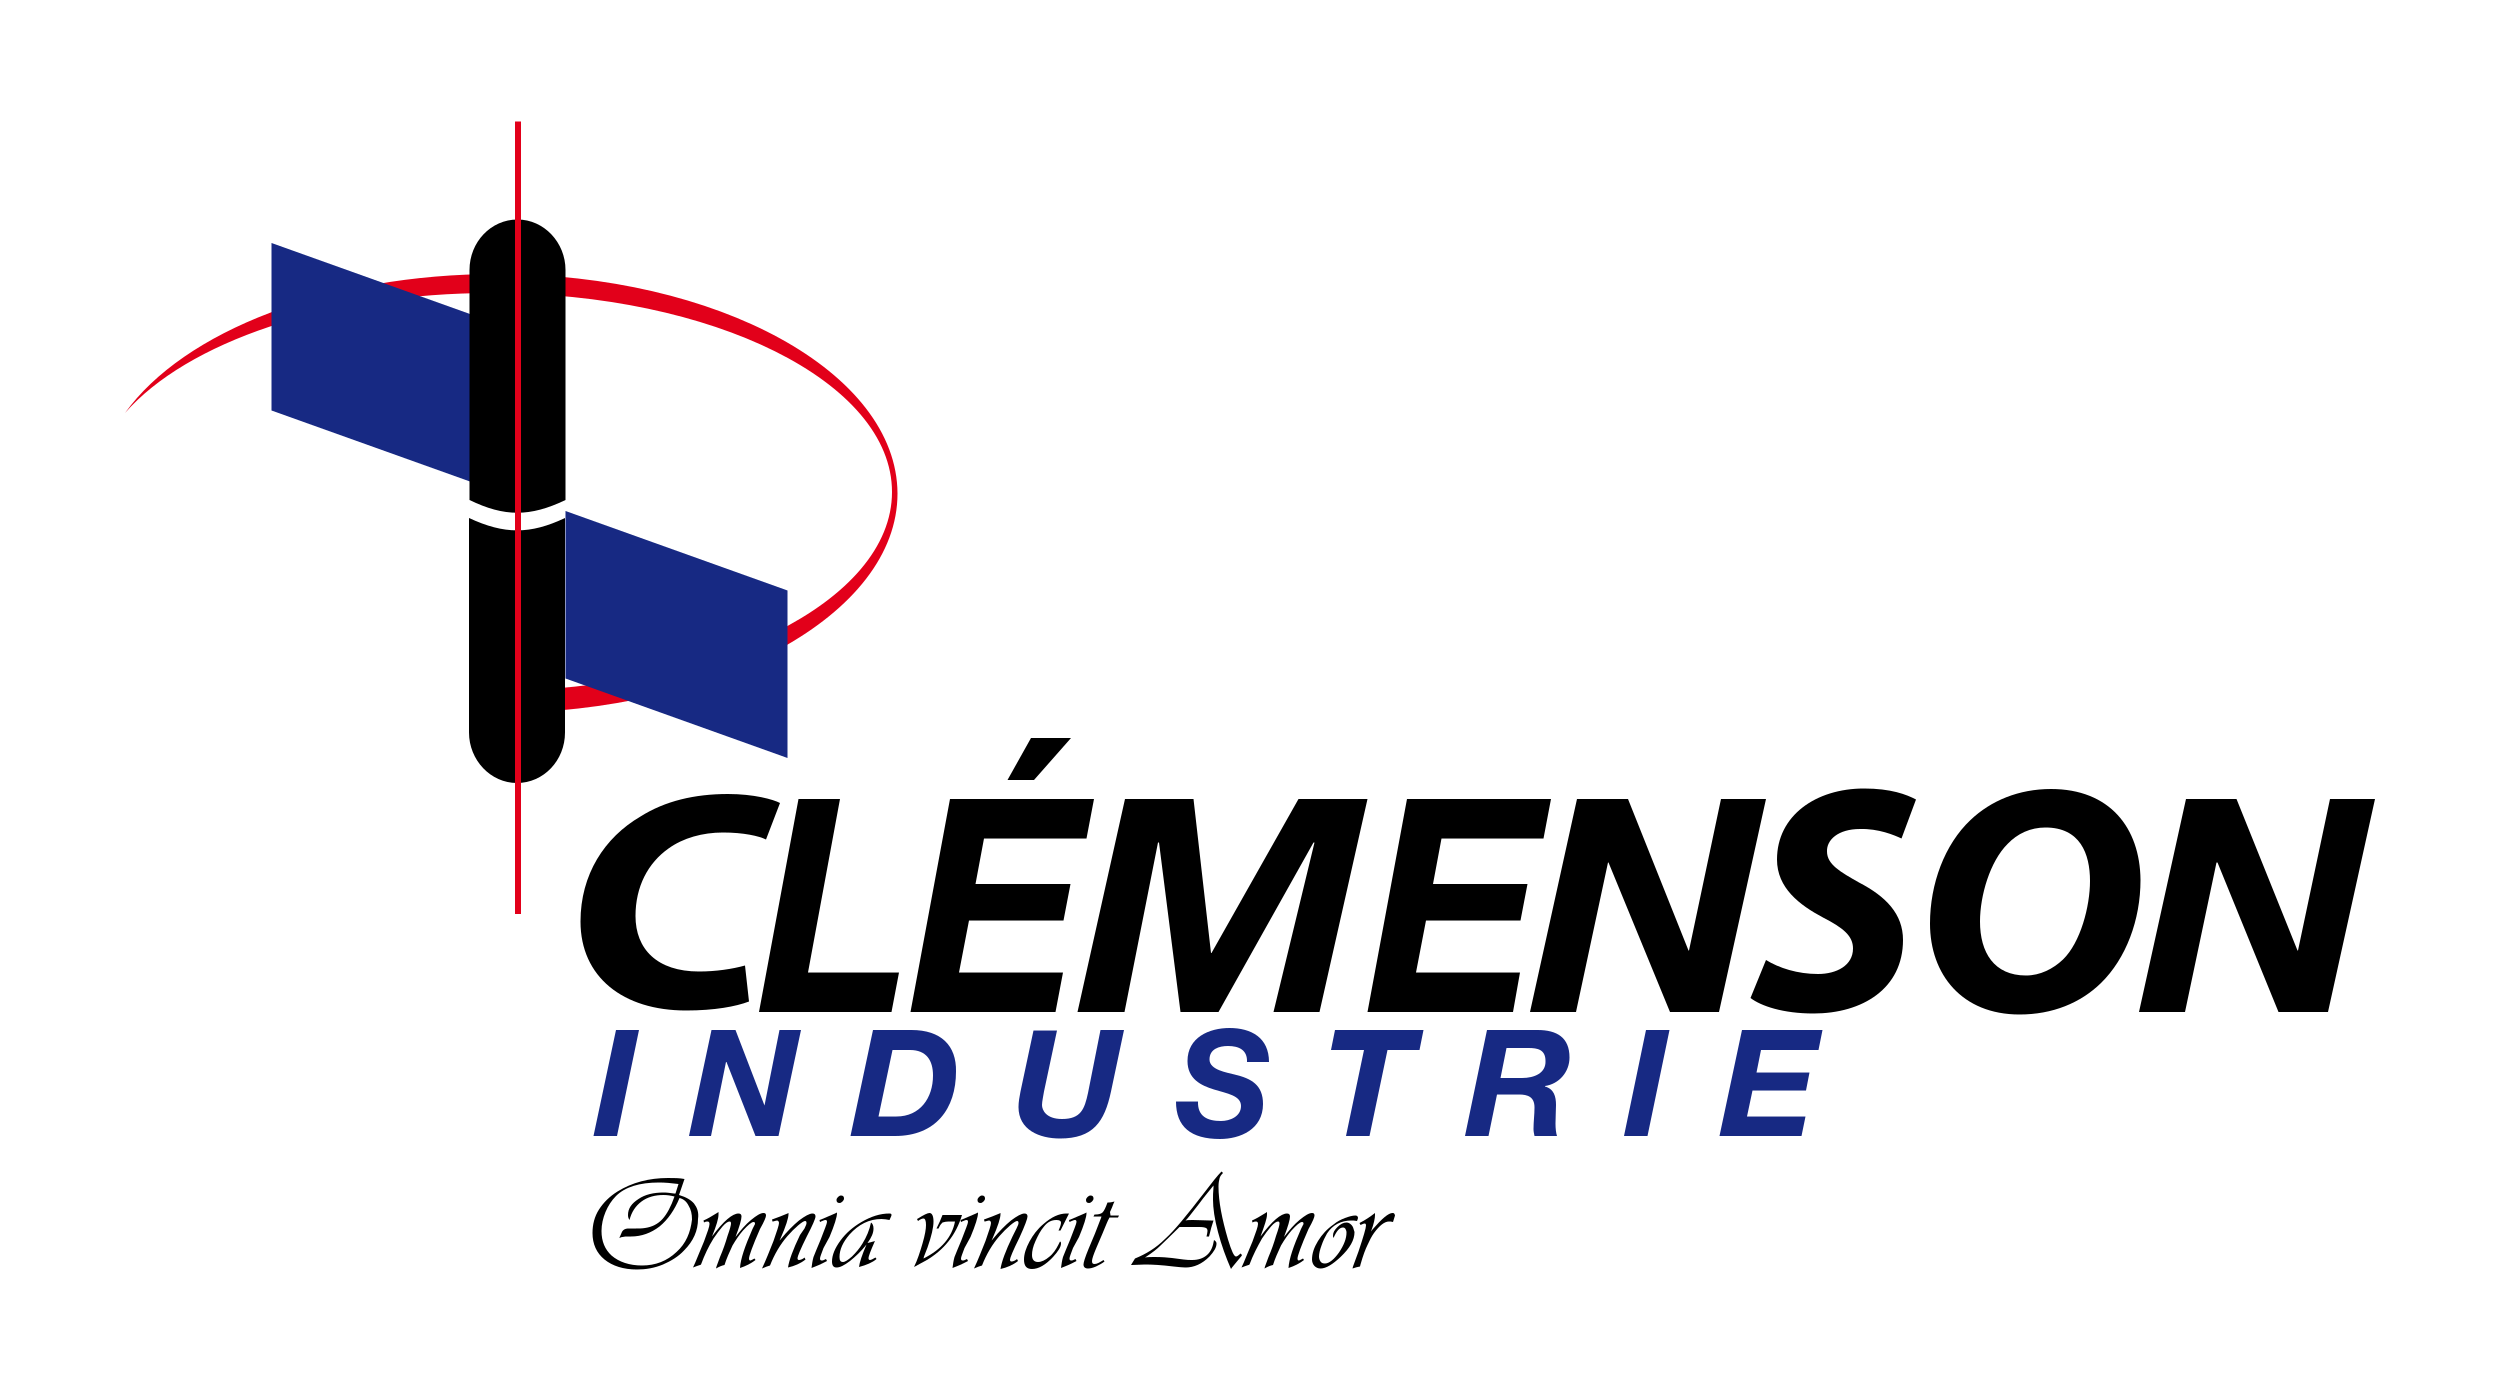 <?xml version="1.0" encoding="utf-8"?>
<!-- Generator: Adobe Illustrator 21.0.2, SVG Export Plug-In . SVG Version: 6.00 Build 0)  -->
<svg version="1.1" id="Calque_1" xmlns="http://www.w3.org/2000/svg" xmlns:xlink="http://www.w3.org/1999/xlink" x="0px" y="0px"
	 viewBox="0 0 500 278" style="enable-background:new 0 0 500 278;" xml:space="preserve">
<style type="text/css">
	.st0{fill:#E2001A;}
	.st1{fill:#172983;}
</style>
<g id="Calque_1_1_">
</g>
<path class="st0" d="M99.4,54.8c-33.8,0-62.7,11.5-74.4,27.8c12.3-14.1,40.5-24,73.4-24c44.2,0,80,17.8,80,39.8
	c0,21.9-35.6,39.6-79.5,39.8v4.4c0.2,0,0.4,0,0.6,0c44.2,0,80-19.7,80-43.9C179.4,74.5,143.6,54.8,99.4,54.8z"/>
<polygon class="st1" points="96.5,97.2 54.3,82.1 54.3,48.6 96.5,63.7 "/>
<polygon class="st1" points="157.5,151.6 113.1,135.7 113.1,102.2 157.5,118.1 "/>
<path d="M113.1,100V54c0-5.5-4.3-10.1-9.6-10.1s-9.6,4.5-9.6,10.1v46C100.9,103.4,106,103.4,113.1,100z"/>
<path d="M93.8,103.6v42.9c0,5.5,4.3,10.1,9.6,10.1s9.6-4.5,9.6-10.1v-42.9C106,106.9,100.9,106.9,93.8,103.6z"/>
<rect x="103" y="24.3" class="st0" width="1.2" height="158.5"/>
<path d="M138.8,240.7c-0.6-0.7-1.6-1.3-3-1.7l1.1-3.2c-1-0.2-2.1-0.2-3.3-0.2c-3.8,0-7.2,0.9-10.1,2.7c-1.6,1-2.8,2.2-3.7,3.6
	c-0.9,1.4-1.3,3-1.3,4.7c0,2.2,0.8,4,2.4,5.3s3.8,2,6.5,2c1.8,0,3.5-0.3,5.2-1c1.6-0.7,3.1-1.6,4.2-2.8c1.9-1.9,2.8-4,2.8-6.3
	C139.8,242.4,139.4,241.5,138.8,240.7z M135.3,250.4c-1.9,1.8-4.2,2.7-6.9,2.7c-2.5,0-4.6-0.7-6.1-2c-1.3-1.2-2-2.8-2-4.9
	c0-1.3,0.3-2.6,0.8-3.8c0.5-1.2,1.2-2.3,2.1-3.2c1.8-1.8,4.7-2.7,8.6-2.7c1.1,0,2.4,0.1,3.9,0.3l-0.6,1.9h-0.3
	c-0.8-0.1-1.4-0.2-2-0.2c-2.1,0-3.8,0.4-5.1,1.3c-1.4,0.9-2.1,1.9-2.1,3.2c0,0.4,0.1,0.7,0.3,1c0.4-1.6,1.2-2.8,2.4-3.7
	c1.2-0.9,2.7-1.3,4.4-1.3c0.7,0,1.4,0.1,2.2,0.3c-0.7,2-1.5,3.5-2.4,4.5s-2.1,1.6-3.5,1.8c-0.6,0.1-1.2,0.1-1.8,0.1h-1.5
	c-0.7,0-1.2,0.3-1.4,0.9l-0.3,0.7c0,0-0.1,0.1-0.1,0.3c0.2-0.1,0.4-0.2,0.6-0.2s0.4-0.1,0.6-0.1h1.1c2.1,0,4-0.7,5.7-2
	c1.7-1.4,3-3.3,4-5.7c0.8,0.2,1.4,0.7,1.8,1.5c0.5,0.8,0.7,1.7,0.7,2.8C138.1,246.5,137.2,248.7,135.3,250.4z"/>
<path d="M153.2,243.1c0-0.4-0.2-0.5-0.5-0.5c-0.6,0-1.4,0.5-2.5,1.4s-2.1,2.1-3.1,3.4c0.8-2.1,1.2-3.5,1.2-4.1
	c0-0.4-0.2-0.6-0.6-0.6c-1.2,0-3,1.5-5.3,4.6c0.9-2.2,1.3-3.6,1.3-4.4c0-0.1,0-0.3,0-0.5l-0.3,0.2c-1.1,0.7-2,1.2-2.7,1.5l0.1,0.4
	c0.3-0.2,0.6-0.2,0.7-0.2c0.3,0,0.4,0.2,0.4,0.5c0,0.5-0.4,1.6-1.1,3.5l-1,2.4c-0.6,1.5-1,2.4-1.2,2.8c0.3-0.1,0.5-0.2,0.8-0.3
	l0.6-0.2c0,0,0.1,0,0.2-0.1c0.7-1.9,1.5-3.6,2.5-5.2c0.6-0.9,1.2-1.7,1.8-2.4c0.6-0.7,1.1-1,1.4-1c0.2,0,0.3,0.1,0.3,0.4
	s-0.2,1.1-0.7,2.5c-0.4,1.4-0.9,2.8-1.5,4.2l-0.7,1.9l-0.1,0.4c0.7-0.4,1.2-0.6,1.7-0.7c0.4-1.3,1-2.6,1.6-3.9
	c0.7-1.2,1.4-2.2,2.1-3c1-1.1,1.7-1.7,2.1-1.7c0.2,0,0.3,0.1,0.3,0.3c0,0.1,0,0.2-0.1,0.3l-0.4,0.8c-1.5,3.4-2.4,6-2.5,7.8
	c1.2-0.4,2.2-0.9,3.1-1.6l-0.2-0.3c-0.4,0.2-0.7,0.4-0.8,0.4c-0.2,0-0.3-0.1-0.3-0.4c0-0.5,0.7-2.5,2.2-5.9
	C152.9,244.2,153.2,243.4,153.2,243.1z"/>
<path d="M163.1,243.3c0-0.4-0.2-0.6-0.6-0.6c-0.6,0-1.5,0.5-2.7,1.4c-1.1,0.9-2.4,2.2-3.7,3.8l-0.2,0.2l0.2-0.4
	c1.1-2.5,1.6-4.1,1.6-4.9c0,0,0-0.1,0-0.2l-0.2,0.1c-0.9,0.4-2,0.8-3.1,1.2l0.1,0.4c0.1,0,0.1,0,0.1,0c0.4-0.1,0.7-0.2,0.8-0.2
	c0.2,0,0.4,0.2,0.4,0.5c0,0.4-0.4,1.6-1.1,3.6c-0.8,2-1.5,3.8-2.3,5.5c0.7-0.3,1.2-0.5,1.6-0.6c0.9-2.3,2.1-4.3,3.5-5.9
	c0.7-0.8,1.4-1.5,2.1-2.1c0.7-0.6,1.2-0.9,1.4-0.9s0.3,0.1,0.3,0.4c0,0.2-0.1,0.5-0.4,1.1L160,247c-1.4,2.9-2.2,5.1-2.4,6.5
	c1.3-0.3,2.5-0.8,3.5-1.6l-0.2-0.4l-0.1,0.1c-0.4,0.3-0.8,0.4-1,0.4s-0.3-0.1-0.3-0.4s0.6-1.8,1.9-4.4
	C162.5,245.1,163.1,243.7,163.1,243.3z"/>
<path d="M165.9,247.4c1-2.4,1.5-4,1.5-4.8v-0.1l-0.4,0.2c-0.9,0.4-1.9,0.8-2.8,1.2l-0.3,0.1l0.1,0.4c0.1,0,0.2-0.1,0.2-0.1l0.5-0.2
	c0.2-0.1,0.3-0.1,0.4-0.1c0.2,0,0.3,0.1,0.3,0.4s-0.5,1.5-1.3,3.6c-0.7,1.6-1.1,2.7-1.4,3.4c-0.2,0.7-0.3,1.4-0.4,2.2
	c0.8-0.3,1.8-0.7,3.1-1.4l-0.2-0.4c-0.4,0.2-0.6,0.3-0.8,0.3c-0.3,0-0.4-0.1-0.4-0.4s0.3-1,0.7-2.1L165.9,247.4z"/>
<path d="M167.9,240.6c0.2,0,0.4-0.1,0.6-0.3c0.2-0.2,0.3-0.4,0.3-0.6c0-0.4-0.2-0.6-0.6-0.6c-0.2,0-0.4,0.1-0.6,0.3
	c-0.2,0.2-0.3,0.4-0.3,0.6C167.3,240.4,167.5,240.6,167.9,240.6z"/>
<path d="M177.9,242.7c-1.9,0-3.7,0.6-5.6,1.7c-1.7,1-3.1,2.2-4.2,3.7c-1.1,1.5-1.7,2.9-1.7,4.2c0,0.8,0.3,1.2,0.9,1.2
	c0.7,0,1.5-0.4,2.7-1.3c1.1-0.9,2.2-1.9,3.3-3.3c-0.9,2.1-1.4,3.6-1.5,4.5c1.5-0.4,2.7-0.9,3.5-1.6l-0.2-0.3
	c-0.5,0.3-0.9,0.5-1.1,0.5c-0.2,0-0.3-0.1-0.3-0.4s0.4-1.4,1.2-3.2l0.1-0.2c-0.6,0.2-1.1,0.3-1.5,0.4c0.8-1.1,1.2-2,1.2-2.9
	c0-0.6-0.2-1-0.5-1.2c-0.3,1.5-0.9,2.9-1.7,4.2c-0.6,1-1.3,1.8-2.1,2.6c-0.8,0.7-1.4,1.1-1.8,1.1c-0.5,0-0.7-0.3-0.7-1
	c0-1.5,0.7-3,2-4.5c1.8-2,3.9-3.1,6.4-3.1c0.5,0,1.1,0.1,1.6,0.2c0.2-0.5,0.4-0.8,0.4-1C178.3,242.8,178.2,242.7,177.9,242.7z"/>
<path d="M188.5,243c-0.3,0.8-0.7,1.7-1.2,2.7h0.4l0.1-0.2c0.2-0.5,0.5-0.8,0.7-1c0.3-0.1,0.7-0.2,1.5-0.2h1
	c-0.6,3.1-2.7,5.6-6.3,7.4l0.1-0.4l0.7-1.8c0.8-2.3,1.2-4,1.2-5.2c0-1.1-0.3-1.7-0.8-1.7c-0.4,0-1.2,0.4-2.3,1.1l-0.2,0.1l0.2,0.4
	c0.5-0.4,0.9-0.5,1.1-0.5c0.3,0,0.5,0.4,0.5,1.3c0,0.8-0.2,2-0.7,3.7s-1,3.3-1.7,4.7c0.1-0.1,0.2-0.1,0.2-0.1l0.9-0.5l1.3-0.7
	c3.6-2.1,6-5.1,7.2-9.1L188.5,243L188.5,243z"/>
<path d="M196.1,240.6c0.2,0,0.4-0.1,0.6-0.3c0.2-0.2,0.3-0.4,0.3-0.6c0-0.4-0.2-0.6-0.6-0.6c-0.2,0-0.4,0.1-0.6,0.3
	c-0.2,0.2-0.3,0.4-0.3,0.6C195.5,240.4,195.7,240.6,196.1,240.6z"/>
<path d="M194.1,247.4c1-2.4,1.5-4,1.5-4.8v-0.1l-0.4,0.2c-0.9,0.4-1.9,0.8-2.8,1.2l-0.3,0.1l0.1,0.4c0.1,0,0.2-0.1,0.2-0.1l0.5-0.2
	c0.2-0.1,0.3-0.1,0.4-0.1c0.2,0,0.3,0.1,0.3,0.4s-0.5,1.5-1.3,3.6c-0.7,1.6-1.1,2.7-1.4,3.4c-0.2,0.7-0.3,1.4-0.4,2.2
	c0.8-0.3,1.8-0.7,3.1-1.4l-0.2-0.4c-0.4,0.2-0.6,0.3-0.8,0.3c-0.3,0-0.4-0.1-0.4-0.4s0.3-1,0.7-2.1L194.1,247.4z"/>
<path d="M205.5,243.3c0-0.4-0.2-0.6-0.6-0.6c-0.6,0-1.5,0.5-2.7,1.4c-1.1,0.9-2.4,2.2-3.7,3.8l-0.2,0.2l0.2-0.4
	c1.1-2.5,1.6-4.1,1.6-4.9c0,0,0-0.1,0-0.2l-0.2,0.1c-0.9,0.4-2,0.8-3.1,1.2l0.1,0.4c0.1,0,0.1,0,0.1,0c0.4-0.1,0.7-0.2,0.8-0.2
	c0.2,0,0.4,0.2,0.4,0.5c0,0.4-0.4,1.6-1.1,3.6c-0.8,2-1.5,3.8-2.3,5.5c0.7-0.3,1.2-0.5,1.6-0.6c0.9-2.3,2.1-4.3,3.5-5.9
	c0.7-0.8,1.4-1.5,2.1-2.1c0.7-0.6,1.2-0.9,1.4-0.9s0.3,0.1,0.3,0.4c0,0.2-0.1,0.5-0.4,1.1l-0.8,1.6c-1.4,2.9-2.2,5.1-2.4,6.5
	c1.3-0.3,2.5-0.8,3.5-1.6l-0.2-0.4l-0.1,0.1c-0.4,0.3-0.8,0.4-1,0.4s-0.3-0.1-0.3-0.4s0.6-1.8,1.9-4.4
	C205,245.1,205.5,243.7,205.5,243.3z"/>
<path d="M212,248.3l-0.3,0.6c-0.5,1-1.1,1.9-1.9,2.5c-0.7,0.6-1.5,1-2.2,1c-0.8,0-1.2-0.5-1.2-1.4c0-0.8,0.2-1.7,0.7-2.8
	c0.5-1.1,1-2.1,1.7-2.9c0.7-0.9,1.5-1.3,2.5-1.3c0.6,0,0.9,0.2,0.9,0.5s-0.1,0.7-0.4,1.4l-0.1,0.2h0.4l1.7-3.4c-0.2,0-0.4,0-0.5,0
	c-1.5,0-3,0.7-4.6,2.1c-1.2,1-2.1,2.2-2.8,3.5s-1.1,2.5-1.1,3.6c0,1.3,0.5,1.9,1.6,1.9c1.3,0,2.7-0.8,4.2-2.4c1-1.1,1.6-2,1.6-2.7
	C212.2,248.5,212.2,248.4,212,248.3C212,248.2,212,248.2,212,248.3z"/>
<path d="M217.8,240.6c0.2,0,0.4-0.1,0.6-0.3c0.2-0.2,0.3-0.4,0.3-0.6c0-0.4-0.2-0.6-0.6-0.6c-0.2,0-0.4,0.1-0.6,0.3
	c-0.2,0.2-0.3,0.4-0.3,0.6C217.2,240.4,217.4,240.6,217.8,240.6z"/>
<path d="M215.8,247.4c1-2.4,1.5-4,1.5-4.8v-0.1l-0.4,0.2c-0.9,0.4-1.9,0.8-2.8,1.2l-0.3,0.1l0.1,0.4c0.1,0,0.2-0.1,0.2-0.1l0.5-0.2
	c0.2-0.1,0.3-0.1,0.4-0.1c0.2,0,0.3,0.1,0.3,0.4s-0.5,1.5-1.3,3.6c-0.7,1.6-1.1,2.7-1.4,3.4c-0.2,0.7-0.3,1.4-0.4,2.2
	c0.8-0.3,1.8-0.7,3.1-1.4l-0.2-0.4c-0.4,0.2-0.6,0.3-0.8,0.3c-0.3,0-0.4-0.1-0.4-0.4s0.3-1,0.7-2.1L215.8,247.4z"/>
<path d="M222,242.4l0.4-0.9c0.2-0.6,0.4-1,0.5-1.2c-0.4,0.1-0.8,0.2-1.2,0.2c0,0-0.1,0-0.2,0c-0.4,1.1-0.7,1.7-1,2
	c-0.2,0.2-0.7,0.4-1.4,0.4h-0.2l-0.2,0.4h1.6l-0.1,0.3c-0.1,0.3-0.5,1.3-1.2,3.1l-1.3,3.1c-0.7,1.7-1,2.7-1,3.1
	c0,0.5,0.3,0.8,0.9,0.8c0.4,0,0.9-0.1,1.6-0.4c0.6-0.3,1.2-0.6,1.7-1l-0.2-0.3c-0.8,0.5-1.3,0.8-1.8,0.8c-0.4,0-0.5-0.2-0.5-0.6
	s0.3-1.3,0.9-2.7c0.5-1.2,0.9-2.1,1.2-2.8c0.7-1.7,1.1-2.7,1.3-3l0.1-0.2h1.7l0.2-0.4h-1.7L222,242.4z"/>
<path d="M247.2,251.3c-0.4,0-0.9-1.1-1.6-3.4c-1.2-4.1-1.9-7.6-1.9-10.6c0-0.7,0.1-1.2,0.2-1.6s0.3-0.7,0.7-1.1l-0.3-0.3
	c-0.8,0.8-1.9,2.2-3.5,4.3c-3.4,4.4-5.9,7.5-7.8,9.2c-1.8,1.8-3.8,3-6,3.9l-0.8,1.3h0.2l2.6-0.1c1.4,0,3.3,0.1,5.7,0.4
	c1,0.1,1.8,0.2,2.4,0.2c1.7,0,3.3-0.7,4.8-2.2c0.9-1,1.4-1.8,1.4-2.6c0-0.3-0.2-0.5-0.5-0.7c-0.2,1.3-0.6,2.3-1.4,3
	c-0.8,0.7-1.8,1-3,1c-0.5,0-1,0-1.7-0.1l-2.3-0.3c-0.8-0.1-2-0.2-3.5-0.2c-0.7,0-1.3,0-1.9,0.1l0.3-0.2c1.2-0.8,2.1-1.5,2.7-2.1
	c0.6-0.6,1.8-1.7,3.6-3.5l0.3-0.3h0.2h2h1.8c0.7,0,1.1,0.1,1.3,0.2s0.3,0.3,0.3,0.6c0,0.3-0.1,0.6-0.2,1.1h0.5
	c0.3-1.3,0.6-2.3,0.9-3.2h-0.5l-3.6-0.1c-0.6,0-1.1,0-1.5,0.1l0.3-0.3c0.7-0.8,1.4-1.8,2.3-2.9c1.3-1.8,2.4-3,3-3.8v0.4
	c-0.1,0.9-0.1,1.7-0.1,2.4c0,1.7,0.3,3.9,1,6.5c0.7,2.7,1.6,5.1,2.6,7.4l0.2-0.3c0.6-0.7,1.2-1.5,1.9-2.3l0.1-0.2l-0.3-0.3
	C247.7,251.1,247.4,251.3,247.2,251.3z"/>
<path d="M262.9,243.1c0-0.4-0.2-0.5-0.5-0.5c-0.6,0-1.4,0.5-2.5,1.4s-2.1,2.1-3.1,3.4c0.8-2.1,1.2-3.5,1.2-4.1
	c0-0.4-0.2-0.6-0.6-0.6c-1.2,0-3,1.5-5.3,4.6c0.8-2.2,1.3-3.6,1.3-4.4c0-0.1,0-0.3,0-0.5l-0.3,0.2c-1.1,0.7-2,1.2-2.7,1.5l0.1,0.4
	c0.3-0.2,0.6-0.2,0.7-0.2c0.3,0,0.4,0.2,0.4,0.5c0,0.5-0.4,1.6-1.1,3.5l-1,2.4c-0.6,1.5-1,2.4-1.2,2.8c0.3-0.1,0.5-0.2,0.8-0.3
	l0.6-0.2c0,0,0.1,0,0.2-0.1c0.7-1.9,1.6-3.6,2.5-5.2c0.6-0.9,1.2-1.7,1.8-2.4c0.6-0.7,1.1-1,1.4-1c0.2,0,0.3,0.1,0.3,0.4
	s-0.2,1.1-0.7,2.5c-0.4,1.4-0.9,2.8-1.5,4.2l-0.7,1.9l-0.1,0.4c0.7-0.4,1.2-0.6,1.7-0.7c0.4-1.3,1-2.6,1.6-3.9
	c0.7-1.2,1.4-2.2,2.1-3c1-1.1,1.7-1.7,2.1-1.7c0.2,0,0.3,0.1,0.3,0.3c0,0.1,0,0.2-0.1,0.3l-0.4,0.8c-1.5,3.4-2.4,6-2.5,7.8
	c1.2-0.4,2.2-0.9,3.1-1.6l-0.2-0.3c-0.4,0.2-0.7,0.4-0.8,0.4c-0.2,0-0.3-0.1-0.3-0.4c0-0.5,0.7-2.5,2.2-5.9
	C262.6,244.2,262.9,243.4,262.9,243.1z"/>
<path d="M270.3,245c-0.3-0.3-0.6-0.5-1-0.5c-0.6,0-1.2,0.3-1.8,0.9c-0.6,0.6-0.9,1.1-0.9,1.7c0,0.1,0,0.3,0.1,0.5
	c0.6-1.4,1.2-2.1,1.9-2.1c0.2,0,0.4,0.1,0.5,0.3c0.1,0.2,0.2,0.4,0.2,0.7c0,1.2-0.5,2.5-1.5,4c-1,1.4-2,2.2-2.8,2.2
	c-0.4,0-0.7-0.1-0.9-0.4c-0.2-0.3-0.3-0.6-0.3-1c0-0.6,0.2-1.4,0.5-2.2c0.3-0.9,0.7-1.7,1.1-2.4c1.1-1.7,2.8-2.6,4.9-2.6
	c0.3,0,0.6,0,1.1,0.1c0.1-0.3,0.2-0.5,0.2-0.6c0-0.3-0.2-0.5-0.5-0.5c-0.6,0-1.3,0.2-2.1,0.5c-0.8,0.3-1.6,0.7-2.3,1.3
	c-1.3,0.9-2.3,2-3.1,3.3c-0.8,1.3-1.2,2.5-1.2,3.7c0,0.5,0.2,1,0.5,1.3s0.7,0.5,1.2,0.5c1.1,0,2.4-0.8,4-2.3c1.9-1.8,2.8-3.4,2.8-5
	C270.7,245.7,270.6,245.3,270.3,245z"/>
<path d="M278.5,242.6c-0.8,0-2.1,1.1-4,3.3l-0.3,0.4c0.6-1.6,0.8-2.7,0.8-3.3c0-0.1,0-0.3,0-0.4c-0.9,0.7-1.9,1.4-3.1,2l0.2,0.4
	c0.4-0.2,0.7-0.3,0.8-0.3c0.2,0,0.3,0.1,0.3,0.4c0,0.5-0.5,2.2-1.5,5.2l-1.1,3l-0.1,0.4c0.5-0.2,1-0.3,1.5-0.4l0.1-0.4
	c0.5-1.8,1-3.1,1.4-3.9c0.4-0.9,0.8-1.7,1.3-2.4c1.1-1.5,2.1-2.3,3-2.3c0.2,0,0.5,0,0.8,0.1l0.4-1.3
	C278.9,242.6,278.7,242.6,278.5,242.6z"/>
<path d="M139.8,194.3c-8.4,0-12.7-4.5-12.7-11.1c0-5.9,2.5-10.6,6.6-13.5c2.9-2.1,6.8-3.2,10.9-3.2s7.2,0.7,8.6,1.4l2.8-7.3
	c-1.3-0.7-5.2-1.8-10.4-1.8c-6.7,0-12.6,1.4-17.5,4.5c-7.2,4.2-12,11.6-12,21c0,11.1,8.5,17.8,21.1,17.8c5.7,0,10-0.8,12.6-1.8
	l-0.8-7.2C146.5,193.8,143.2,194.3,139.8,194.3z"/>
<path d="M372,165.8c3.7-0.1,6.8,1.2,8.3,1.9l2.9-7.8c-1.9-1-5-2.2-10.4-2.2c-9.6,0-17.4,5.4-17.4,14.2c0,5.7,4.5,9.1,9.2,11.6
	c4.1,2.1,6,3.7,6,6.2c0,3.4-3.3,5.1-7,5.1c-4.1,0-7.8-1.2-10.4-2.8l-3.1,7.6c2.1,1.6,6.5,3.1,12.6,3.1c9.8,0,17.9-5,17.9-14.7
	c0-5.2-3.4-8.7-8.8-11.5c-3.7-2.1-6.4-3.6-6.4-6.2C365.3,168,367.6,165.8,372,165.8z"/>
<path d="M410.2,157.8c-6.4,0-12,2.3-16.1,6.2c-5.2,4.9-8.1,12.8-8.1,20.7c0,10.2,6.4,18.2,17.9,18.2c6.6,0,12.2-2.3,16.3-6.3
	c5-4.9,7.9-12.6,7.9-20.6C428,165.5,421.9,157.8,410.2,157.8z M412.6,191.9c-2,1.9-4.6,3.2-7.4,3.2c-6.4,0-9.2-4.6-9.2-10.8
	c0-5.2,2-12,5.5-15.5c2-2.1,4.6-3.3,7.6-3.3c6.9,0,8.9,5.2,8.9,10.7C418,181.3,416.1,188.5,412.6,191.9z"/>
<polygon points="168,159.8 159.7,159.8 151.8,202.4 178.3,202.4 179.8,194.5 161.6,194.5 "/>
<polygon points="196.8,167.7 217.3,167.7 218.8,159.8 190,159.8 182.1,202.4 211.1,202.4 212.6,194.5 191.8,194.5 193.8,184.1 
	212.7,184.1 214.1,176.8 195.1,176.8 "/>
<polygon points="214.2,147.6 206.2,147.6 201.5,156 206.8,156 "/>
<polygon points="259.7,159.8 242.3,190.6 242.2,190.6 238.7,159.8 225,159.8 215.5,202.4 224.9,202.4 231.6,168.5 231.8,168.5 
	236.1,202.4 243.7,202.4 262.7,168.5 262.9,168.5 254.7,202.4 263.9,202.4 273.5,159.8 "/>
<polygon points="288.3,167.7 308.7,167.7 310.2,159.8 281.4,159.8 273.5,202.4 302.6,202.4 304,194.5 283.2,194.5 285.2,184.1 
	304.1,184.1 305.5,176.8 286.6,176.8 "/>
<polygon points="344.2,159.8 337.8,190.1 337.7,190.1 325.6,159.8 315.4,159.8 306,202.4 315.2,202.4 321.6,172.5 321.7,172.5 
	334,202.4 343.8,202.4 353.2,159.8 "/>
<polygon points="466,159.8 459.6,190.1 459.5,190.1 447.3,159.8 437.2,159.8 427.8,202.4 437,202.4 443.3,172.5 443.5,172.5 
	455.7,202.4 465.6,202.4 475,159.8 "/>
<polygon class="st1" points="118.7,227.2 123.4,227.2 127.8,206 123.2,206 "/>
<polygon class="st1" points="152.9,221.1 152.9,221.1 147.1,206 142.3,206 137.8,227.2 142.2,227.2 145.2,212.4 145.3,212.4 
	151.1,227.2 155.7,227.2 160.2,206 155.9,206 "/>
<path class="st1" d="M182.3,206h-7.7l-4.5,21.2h8.9c8.2,0,12.2-5.5,12.2-12.9C191.3,209.1,188.2,206,182.3,206z M179.3,223.3h-3.6
	l2.8-13.3h3.5c3.3,0,4.6,2.1,4.6,5.1C186.6,219.6,184,223.3,179.3,223.3z"/>
<path class="st1" d="M217.6,218.6c-0.7,3.2-1.4,5.2-5.2,5.2c-3.2,0-4-1.8-4-2.8c0-0.7,0.3-2,0.4-2.7l2.6-12.2h-4.7l-2.6,12.2
	c-0.2,1-0.4,2.1-0.4,3.1c0,4.6,4.2,6.3,8.3,6.3c6.6,0,8.9-3.3,10.2-9.4l2.6-12.3h-4.7L217.6,218.6z"/>
<path class="st1" d="M245.6,209.2c2.2,0,3.9,0.8,3.8,3.2h4.4c0-4.9-3.6-6.8-7.9-6.8c-4.1,0-8.4,1.9-8.4,6.6c0,3.6,2.7,4.9,5.3,5.7
	c2.6,0.8,5.4,1.2,5.4,3.3c0,2.1-2.2,3-4,3c-2.7,0-4.7-0.9-4.6-3.9h-4.4c0,5.1,3,7.5,8.8,7.5c4,0,8.6-1.9,8.6-7
	c0-3.8-2.3-5.1-5.7-5.9c-1.5-0.4-5-0.9-5-3C241.9,209.8,243.8,209.2,245.6,209.2z"/>
<polygon class="st1" points="266.2,210 272.8,210 269.2,227.2 273.9,227.2 277.5,210 283.9,210 284.7,206 267,206 "/>
<path class="st1" d="M307.5,206h-10.1l-4.4,21.2h4.7l1.7-8.3h4.4c1.8,0,3.1,0.5,3.1,2.6c0,1.4-0.2,2.9-0.2,4.3
	c0,0.5,0.1,0.9,0.2,1.4h4.5c-0.2-0.6-0.3-1.5-0.3-2.5c0-1.3,0.1-2.7,0.1-3.7c0-1.7-0.4-3.2-2.2-3.7v-0.1c2.8-0.4,4.9-2.8,4.9-5.7
	C313.9,207.5,311.4,206,307.5,206z M304.4,215.6h-4.3l1.2-6h4.4c1.8,0,3.4,0.3,3.4,2.6C309.2,214.6,306.9,215.6,304.4,215.6z"/>
<polygon class="st1" points="324.8,227.2 329.5,227.2 333.9,206 329.2,206 "/>
<polygon class="st1" points="363.7,210 364.5,206 348.4,206 343.9,227.2 360.3,227.2 361.1,223.3 349.4,223.3 350.5,218.1 
	361.2,218.1 361.9,214.5 351.3,214.5 352.2,210 "/>
</svg>
